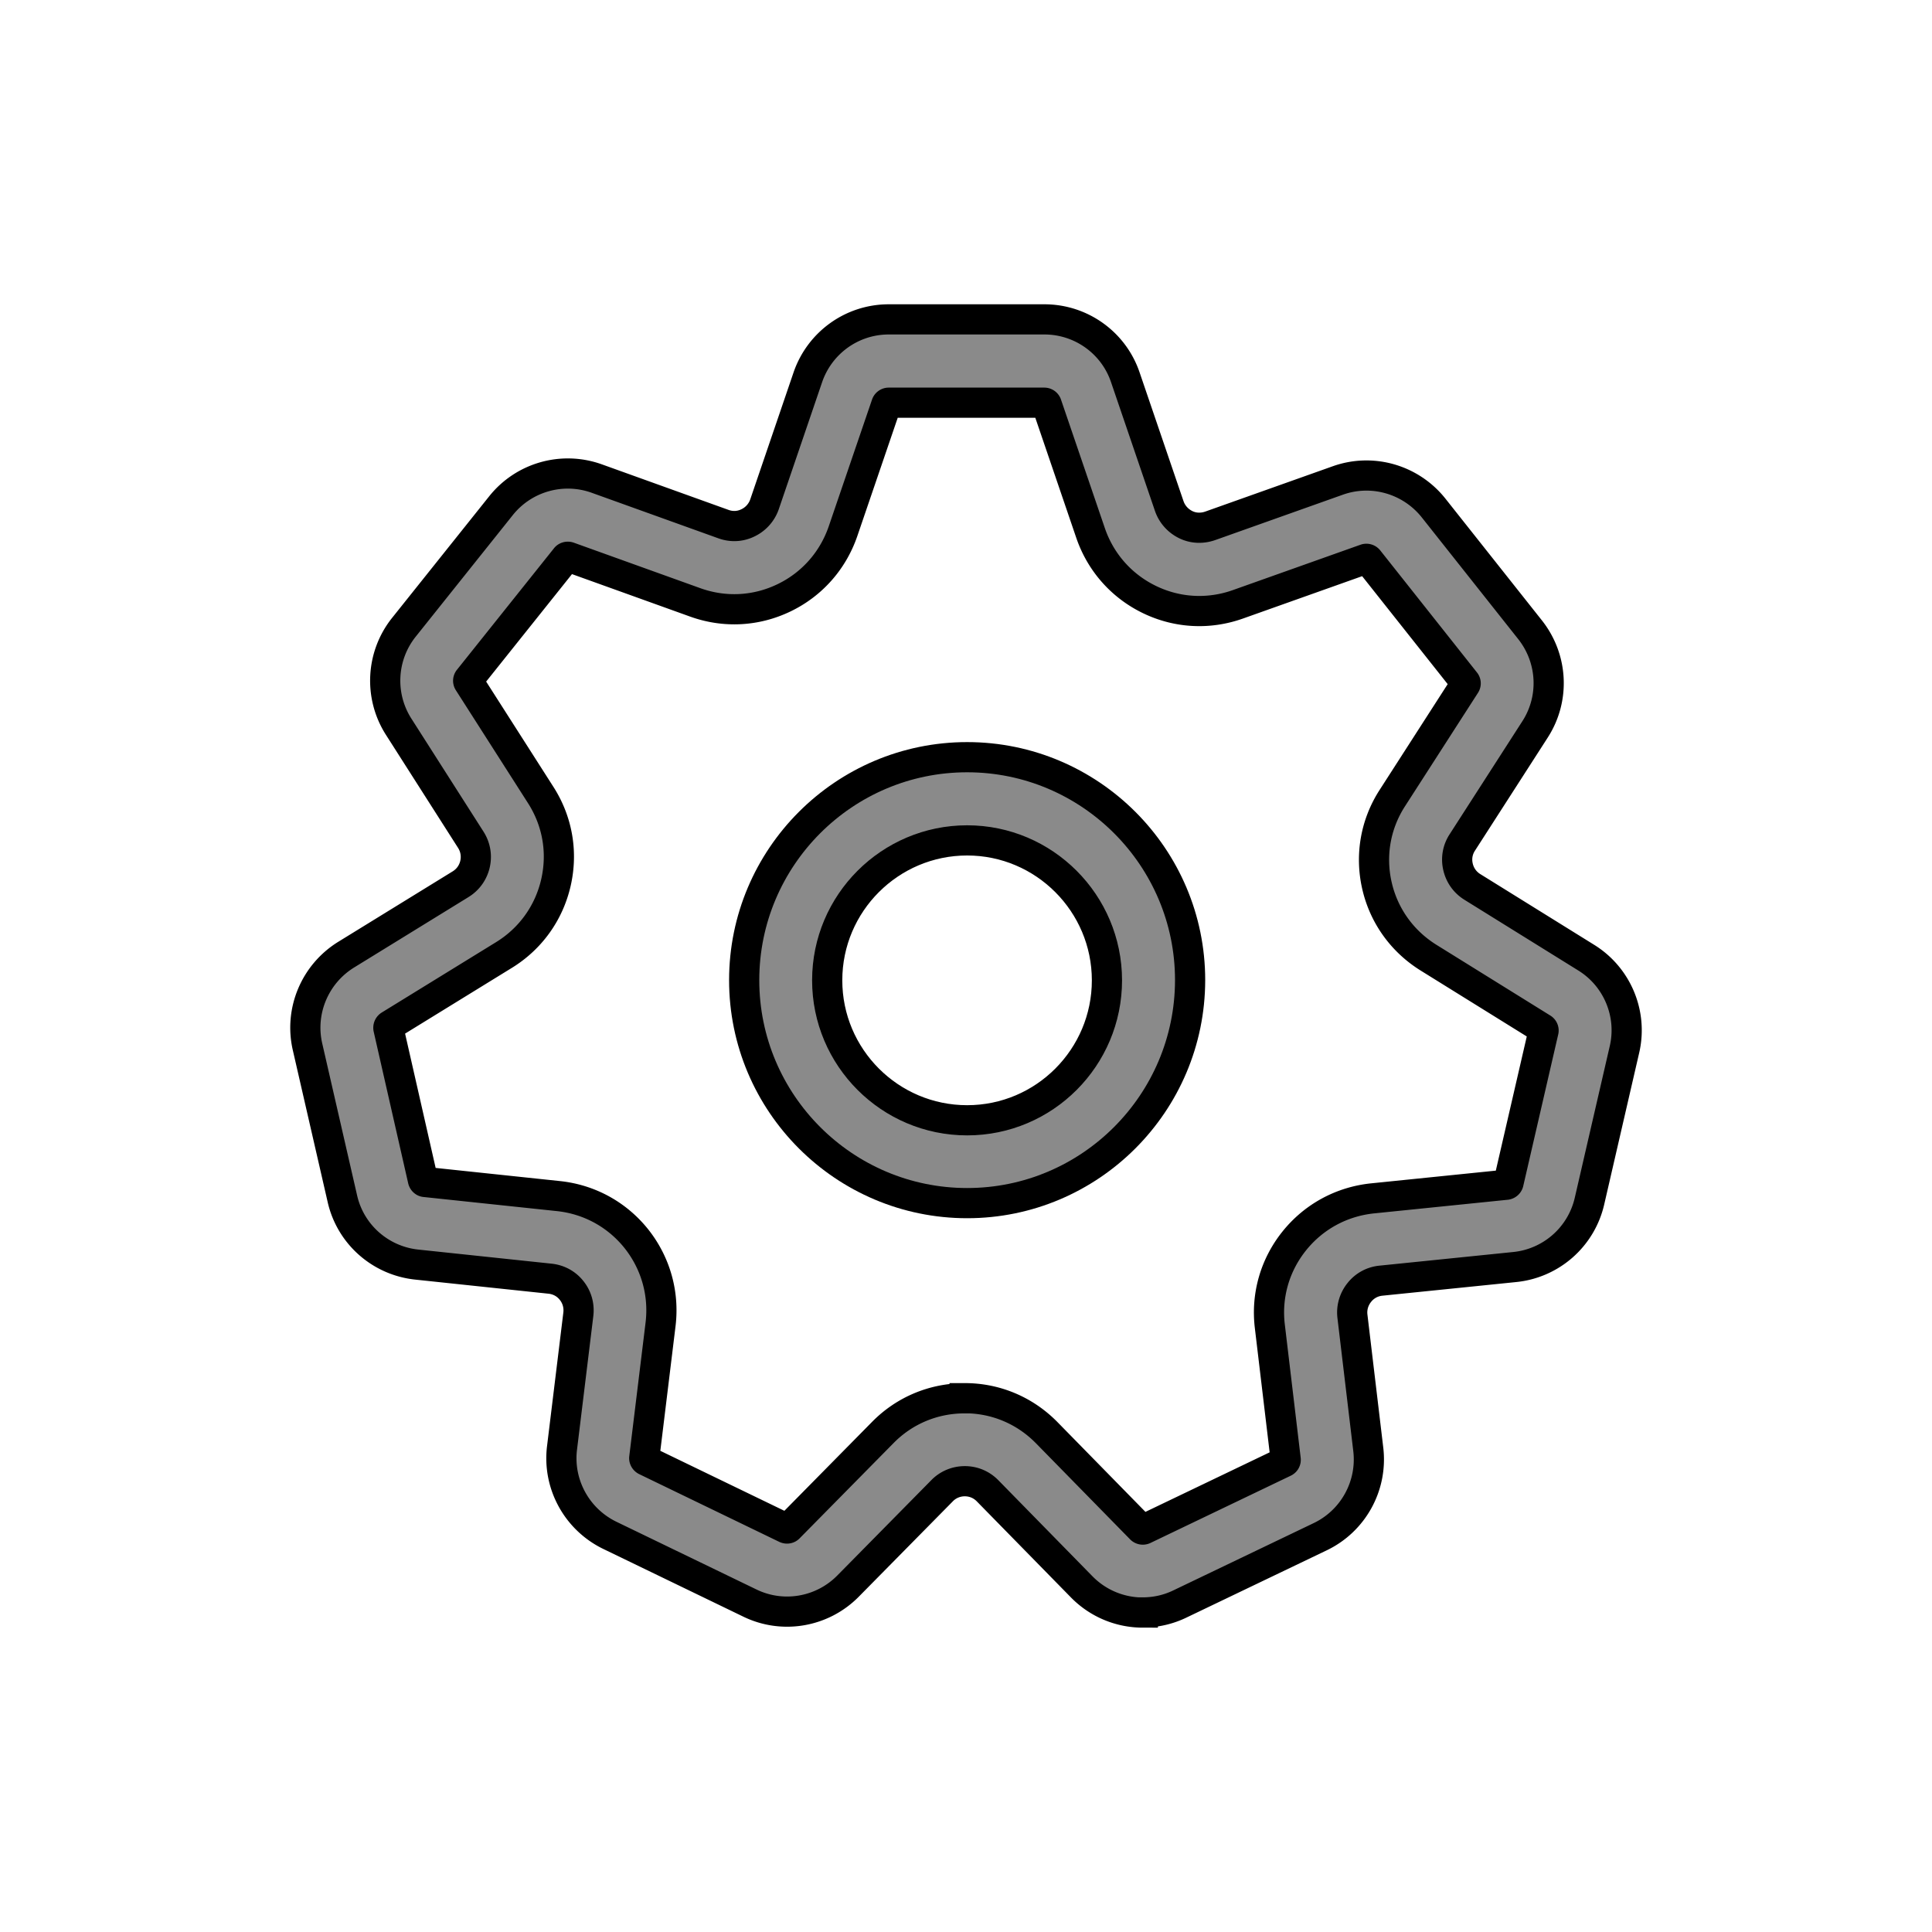 <svg width="64" height="64" xmlns="http://www.w3.org/2000/svg" stroke="null">
 <g stroke="null">
  <title stroke="null">Layer 1</title>
  <g stroke="null" id="svg_3">
   <path stroke="null" id="svg_1" p-id="6629" fill="#8a8a8a" d="m32.038,39.855c-4.071,0 -7.386,-3.31 -7.386,-7.386c0,-4.071 3.31,-7.386 7.386,-7.386c4.071,0 7.386,3.31 7.386,7.386c-0.005,4.076 -3.315,7.386 -7.386,7.386zm0,-12.016c-2.554,0 -4.636,2.077 -4.636,4.636c0,2.554 2.077,4.636 4.636,4.636s4.631,-2.082 4.631,-4.636c0,-2.554 -2.077,-4.636 -4.631,-4.636z"/>
   <path stroke="null" id="svg_2" p-id="6630" fill="#8a8a8a" d="m37.857,53.418c-0.746,0 -1.478,-0.295 -2.023,-0.85l-3.118,-3.182c-0.201,-0.206 -0.467,-0.319 -0.756,-0.319c-0.285,0 -0.555,0.113 -0.751,0.314l-3.118,3.162c-0.854,0.864 -2.161,1.09 -3.251,0.56l-4.641,-2.244c-1.09,-0.53 -1.729,-1.694 -1.581,-2.897l0.54,-4.425c0.034,-0.285 -0.044,-0.565 -0.221,-0.786c-0.177,-0.226 -0.432,-0.363 -0.717,-0.393l-4.415,-0.467c-1.208,-0.128 -2.2,-1.007 -2.465,-2.19l-1.154,-5.029c-0.27,-1.183 0.246,-2.406 1.277,-3.045l3.796,-2.337c0.246,-0.152 0.412,-0.388 0.476,-0.663c0.064,-0.28 0.015,-0.565 -0.137,-0.805l-2.391,-3.747c-0.653,-1.021 -0.584,-2.347 0.172,-3.295l3.216,-4.027c0.756,-0.948 2.033,-1.311 3.177,-0.899l4.194,1.508c0.27,0.098 0.56,0.083 0.815,-0.044c0.255,-0.123 0.452,-0.344 0.545,-0.614l1.434,-4.204c0.393,-1.149 1.468,-1.92 2.681,-1.92l5.156,0c1.213,0 2.293,0.771 2.681,1.92l1.454,4.262c0.093,0.27 0.285,0.486 0.54,0.614s0.545,0.137 0.815,0.044l4.228,-1.503c1.144,-0.408 2.416,-0.039 3.172,0.908l3.202,4.041c0.751,0.953 0.82,2.274 0.162,3.295l-2.411,3.747c-0.157,0.241 -0.206,0.525 -0.142,0.805c0.064,0.28 0.231,0.516 0.476,0.668l3.771,2.342c1.031,0.638 1.542,1.866 1.267,3.045l-1.159,5.024a2.832,2.832 0 0 1 -2.475,2.18l-4.434,0.452c-0.285,0.029 -0.54,0.167 -0.717,0.393c-0.177,0.221 -0.26,0.501 -0.226,0.786l0.525,4.41c0.142,1.203 -0.496,2.367 -1.591,2.892l-4.65,2.229c-0.398,0.192 -0.815,0.28 -1.228,0.28l0,0zm-5.903,-7.101l0.005,0c1.031,0 1.994,0.408 2.716,1.144l3.118,3.182c0.025,0.025 0.064,0.034 0.098,0.02l4.65,-2.229c0.034,-0.015 0.054,-0.049 0.049,-0.088l-0.525,-4.41c-0.123,-1.021 0.167,-2.028 0.81,-2.829s1.562,-1.301 2.588,-1.409l4.434,-0.452c0.034,-0.005 0.064,-0.029 0.074,-0.064l1.159,-5.024c0.01,-0.034 -0.005,-0.074 -0.039,-0.093l-3.771,-2.342c-0.874,-0.545 -1.483,-1.395 -1.709,-2.396c-0.226,-1.002 -0.044,-2.033 0.516,-2.897l2.411,-3.747c0.02,-0.029 0.02,-0.069 -0.005,-0.098l-3.202,-4.041c-0.025,-0.029 -0.059,-0.039 -0.093,-0.029l-4.228,1.503c-0.967,0.344 -2.008,0.29 -2.932,-0.157c-0.923,-0.447 -1.616,-1.228 -1.95,-2.2l-1.454,-4.262c-0.01,-0.034 -0.044,-0.059 -0.079,-0.059l-5.156,0c-0.034,0 -0.069,0.025 -0.079,0.059l-1.434,4.199c-0.334,0.972 -1.026,1.758 -1.954,2.205c-0.928,0.447 -1.969,0.501 -2.941,0.152l-4.194,-1.508c-0.034,-0.01 -0.074,0 -0.093,0.025l-3.216,4.027c-0.025,0.029 -0.025,0.069 -0.005,0.098l2.391,3.742c0.555,0.869 0.732,1.896 0.501,2.902c-0.231,1.002 -0.84,1.851 -1.714,2.391l-3.796,2.337c-0.029,0.02 -0.044,0.054 -0.039,0.093l1.144,5.029c0.01,0.034 0.039,0.064 0.074,0.064l4.415,0.467c1.021,0.108 1.94,0.609 2.583,1.414c0.638,0.805 0.923,1.812 0.8,2.833l-0.54,4.425c-0.005,0.034 0.015,0.069 0.049,0.088l4.641,2.244c0.034,0.015 0.074,0.01 0.098,-0.015l3.118,-3.162c0.717,-0.727 1.679,-1.129 2.706,-1.129l-0,0z"/>
  </g>
 </g>
</svg>